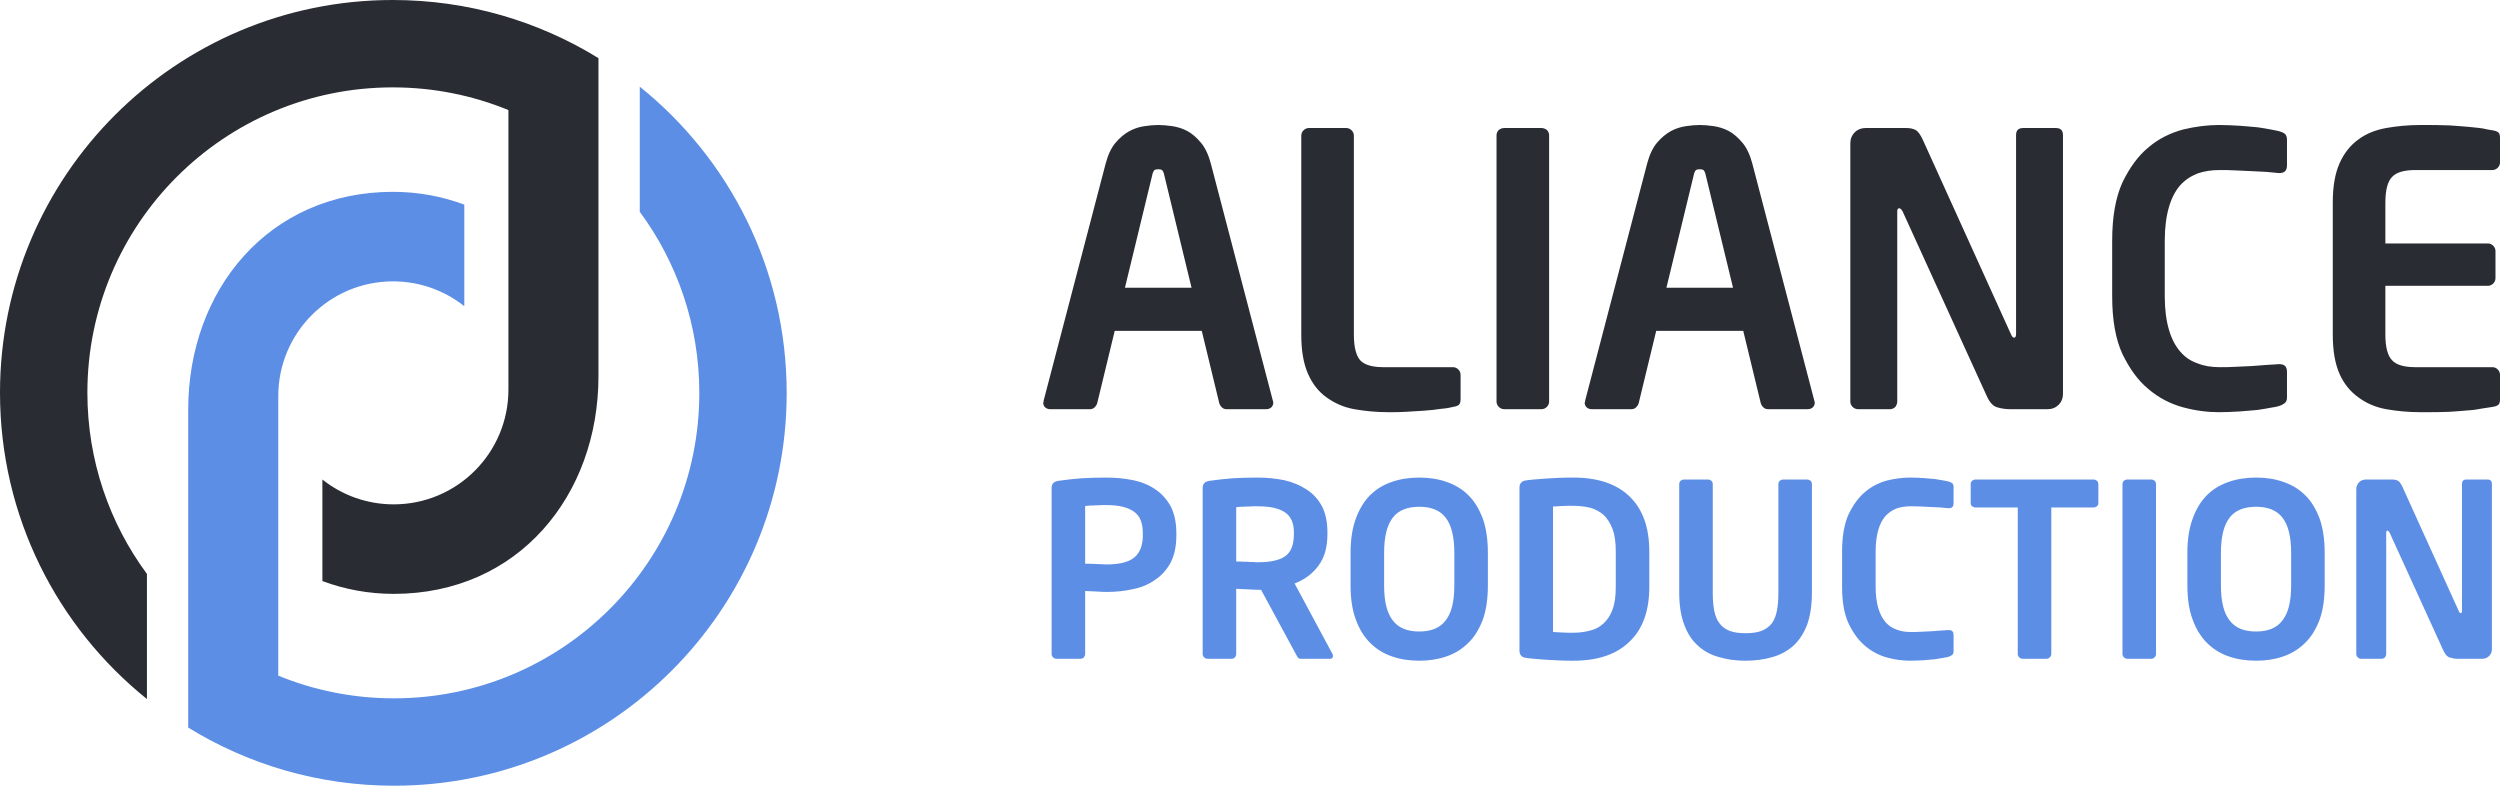 <svg width="200" height="63" viewBox="0 0 200 63" fill="none" xmlns="http://www.w3.org/2000/svg">
<g clip-path="url(#clip0_191_2493)">
<path fill-rule="evenodd" clip-rule="evenodd" d="M31.418 6.991C34.694 6.991 37.819 7.635 40.673 8.805V17.648V31.169C40.673 36.238 36.564 40.348 31.495 40.348C29.339 40.348 27.357 39.605 25.791 38.361V46.486C27.567 47.148 29.489 47.51 31.495 47.51C41.464 47.51 47.878 39.639 47.878 30.085V4.652C43.091 1.702 37.453 0 31.418 0C14.066 0 -6.10352e-05 14.066 -6.10352e-05 31.418C-6.10352e-05 41.328 4.588 50.165 11.755 55.924V45.914C8.761 41.859 6.991 36.845 6.991 31.418C6.991 17.927 17.927 6.991 31.418 6.991Z" fill="#292D33"/>
<path fill-rule="evenodd" clip-rule="evenodd" d="M31.517 55.867C28.241 55.867 25.116 55.222 22.262 54.052V45.209V31.688C22.262 26.619 26.371 22.509 31.44 22.509C33.596 22.509 35.578 23.252 37.144 24.496V16.371C35.368 15.709 33.447 15.347 31.44 15.347C21.471 15.347 15.057 23.218 15.057 32.772V58.206C19.844 61.156 25.482 62.857 31.517 62.857C48.869 62.857 62.935 48.791 62.935 31.439C62.935 21.53 58.348 12.692 51.181 6.934V16.943C54.175 20.998 55.945 26.012 55.945 31.439C55.945 44.93 45.008 55.867 31.517 55.867Z" fill="#5C8EE6"/>
<path d="M101.862 32.219C101.862 32.371 101.802 32.492 101.711 32.583C101.62 32.674 101.468 32.734 101.317 32.734H98.108C97.957 32.734 97.836 32.674 97.745 32.583C97.654 32.492 97.564 32.371 97.533 32.219L96.141 26.468H89.178L87.786 32.219C87.755 32.371 87.665 32.492 87.574 32.583C87.483 32.674 87.362 32.734 87.211 32.734H84.002C83.851 32.734 83.699 32.674 83.608 32.583C83.517 32.492 83.457 32.371 83.457 32.219C83.457 32.189 83.457 32.189 83.487 32.159C83.487 32.129 83.487 32.098 83.487 32.068L88.452 13.088C88.633 12.392 88.906 11.816 89.239 11.423C89.572 11.029 89.966 10.697 90.359 10.485C90.753 10.273 91.146 10.152 91.57 10.091C91.963 10.031 92.327 10 92.659 10C92.993 10 93.356 10.031 93.779 10.091C94.173 10.152 94.597 10.273 94.991 10.485C95.384 10.697 95.747 11.029 96.08 11.423C96.413 11.816 96.686 12.392 96.867 13.088L101.832 32.068C101.832 32.098 101.832 32.129 101.862 32.159C101.862 32.189 101.862 32.189 101.862 32.219ZM93.144 14.027C93.113 13.845 93.053 13.723 92.993 13.633C92.932 13.572 92.811 13.542 92.659 13.542C92.508 13.542 92.387 13.572 92.327 13.633C92.266 13.723 92.206 13.845 92.175 14.027L89.996 23.017H95.323L93.144 14.027Z" fill="#292D33"/>
<path d="M116.847 31.917C116.847 32.129 116.816 32.28 116.725 32.371C116.634 32.462 116.453 32.522 116.241 32.553C116.029 32.613 115.696 32.674 115.303 32.704C114.879 32.764 114.425 32.825 113.94 32.855C113.456 32.885 112.972 32.916 112.457 32.946C111.943 32.976 111.488 32.976 111.095 32.976C110.096 32.976 109.188 32.885 108.34 32.734C107.492 32.583 106.766 32.25 106.13 31.796C105.494 31.342 105.01 30.736 104.647 29.919C104.284 29.102 104.102 28.072 104.102 26.77V10.848C104.102 10.697 104.162 10.545 104.284 10.424C104.405 10.303 104.556 10.242 104.708 10.242H107.704C107.856 10.242 108.007 10.303 108.128 10.424C108.249 10.545 108.31 10.697 108.31 10.848V26.77C108.31 27.77 108.492 28.466 108.824 28.829C109.158 29.192 109.793 29.374 110.671 29.374H116.241C116.392 29.374 116.544 29.434 116.665 29.555C116.786 29.677 116.847 29.828 116.847 29.979V31.917ZM123.93 32.129C123.93 32.28 123.869 32.431 123.748 32.553C123.627 32.674 123.476 32.734 123.324 32.734H120.328C120.176 32.734 120.025 32.674 119.904 32.553C119.783 32.431 119.722 32.28 119.722 32.129V10.818C119.722 10.666 119.783 10.515 119.904 10.393C120.025 10.303 120.176 10.242 120.328 10.242H123.324C123.476 10.242 123.627 10.303 123.748 10.393C123.869 10.515 123.93 10.666 123.93 10.818V32.129ZM145.18 32.219C145.18 32.371 145.12 32.492 145.029 32.583C144.939 32.674 144.787 32.734 144.635 32.734H141.427C141.275 32.734 141.154 32.674 141.063 32.583C140.973 32.492 140.882 32.371 140.852 32.219L139.459 26.468H132.497L131.104 32.219C131.074 32.371 130.983 32.492 130.892 32.583C130.801 32.674 130.681 32.734 130.529 32.734H127.32C127.169 32.734 127.018 32.674 126.927 32.583C126.836 32.492 126.775 32.371 126.775 32.219C126.775 32.189 126.775 32.189 126.806 32.159C126.806 32.129 126.806 32.098 126.806 32.068L131.77 13.088C131.952 12.392 132.224 11.816 132.557 11.423C132.89 11.029 133.284 10.697 133.677 10.485C134.071 10.273 134.464 10.152 134.888 10.091C135.282 10.031 135.645 10 135.978 10C136.311 10 136.674 10.031 137.098 10.091C137.492 10.152 137.915 10.273 138.309 10.485C138.703 10.697 139.065 11.029 139.399 11.423C139.731 11.816 140.004 12.392 140.186 13.088L145.15 32.068C145.15 32.098 145.15 32.129 145.18 32.159C145.18 32.189 145.18 32.189 145.18 32.219ZM136.462 14.026C136.432 13.845 136.371 13.723 136.311 13.633C136.25 13.572 136.129 13.542 135.978 13.542C135.827 13.542 135.705 13.572 135.645 13.633C135.584 13.723 135.524 13.845 135.494 14.026L133.314 23.017H138.642L136.462 14.026ZM165.038 31.523C165.038 31.856 164.918 32.159 164.706 32.371C164.463 32.613 164.161 32.734 163.828 32.734H160.77C160.407 32.734 160.074 32.674 159.771 32.583C159.438 32.492 159.166 32.189 158.923 31.644L152.203 16.902C152.112 16.751 152.022 16.66 151.931 16.66C151.84 16.66 151.78 16.751 151.78 16.902V32.129C151.78 32.28 151.719 32.431 151.628 32.553C151.507 32.674 151.356 32.734 151.205 32.734H148.631C148.48 32.734 148.329 32.674 148.208 32.553C148.086 32.431 148.026 32.28 148.026 32.129V11.453C148.026 11.12 148.147 10.818 148.389 10.575C148.601 10.363 148.904 10.242 149.237 10.242H152.506C152.839 10.242 153.081 10.303 153.293 10.424C153.475 10.545 153.656 10.818 153.838 11.211L160.891 26.77C160.952 26.922 161.043 27.013 161.133 27.013C161.224 27.013 161.285 26.922 161.285 26.74V10.818C161.285 10.424 161.467 10.242 161.86 10.242H164.463C164.857 10.242 165.038 10.424 165.038 10.818V31.523ZM182.959 31.796C182.959 32.008 182.899 32.159 182.778 32.25C182.657 32.34 182.505 32.431 182.293 32.492C182.172 32.522 181.96 32.583 181.688 32.613C181.385 32.674 181.022 32.734 180.598 32.795C180.174 32.825 179.69 32.885 179.176 32.915C178.661 32.946 178.085 32.976 177.51 32.976C176.602 32.976 175.634 32.855 174.634 32.583C173.636 32.31 172.697 31.826 171.88 31.13C171.032 30.433 170.366 29.495 169.791 28.314C169.246 27.134 168.974 25.59 168.974 23.713V19.263C168.974 17.356 169.246 15.812 169.791 14.601C170.366 13.421 171.032 12.482 171.88 11.786C172.697 11.09 173.636 10.636 174.634 10.363C175.634 10.121 176.602 10 177.51 10C178.085 10 178.661 10.031 179.176 10.061C179.69 10.091 180.174 10.152 180.598 10.182C181.022 10.242 181.385 10.303 181.688 10.363C181.96 10.424 182.172 10.454 182.293 10.485C182.505 10.545 182.657 10.606 182.778 10.697C182.899 10.787 182.959 10.969 182.959 11.181V13.209C182.959 13.391 182.929 13.542 182.838 13.663C182.747 13.784 182.566 13.845 182.354 13.845H182.293C182.021 13.814 181.718 13.784 181.355 13.754C180.961 13.723 180.568 13.723 180.144 13.693C179.72 13.663 179.296 13.663 178.842 13.633C178.388 13.603 177.964 13.603 177.571 13.603C176.935 13.603 176.33 13.693 175.815 13.875C175.27 14.087 174.816 14.389 174.423 14.814C174.029 15.267 173.727 15.842 173.515 16.569C173.303 17.296 173.181 18.204 173.181 19.263V23.713C173.181 24.773 173.303 25.651 173.515 26.377C173.727 27.104 174.029 27.679 174.423 28.133C174.816 28.587 175.27 28.89 175.815 29.071C176.33 29.283 176.935 29.374 177.571 29.374C177.964 29.374 178.388 29.374 178.842 29.344C179.296 29.313 179.72 29.313 180.144 29.283C180.568 29.253 180.961 29.223 181.355 29.192C181.718 29.162 182.021 29.162 182.293 29.132H182.354C182.566 29.132 182.747 29.192 182.838 29.313C182.929 29.434 182.959 29.586 182.959 29.767V31.796ZM200.002 31.917C200.002 32.129 199.972 32.28 199.881 32.371C199.79 32.462 199.609 32.522 199.396 32.553C199.154 32.583 198.882 32.643 198.609 32.674C198.307 32.734 197.943 32.795 197.52 32.825C197.066 32.855 196.551 32.916 195.945 32.946C195.31 32.976 194.553 32.976 193.645 32.976C192.646 32.976 191.738 32.885 190.891 32.734C190.043 32.583 189.286 32.25 188.681 31.796C188.045 31.342 187.53 30.736 187.167 29.919C186.804 29.102 186.622 28.072 186.622 26.77V16.206C186.622 14.904 186.804 13.875 187.167 13.057C187.53 12.24 188.045 11.604 188.681 11.15C189.286 10.697 190.043 10.393 190.891 10.242C191.738 10.091 192.646 10 193.645 10C194.553 10 195.31 10 195.945 10.031C196.551 10.061 197.066 10.121 197.52 10.152C197.943 10.182 198.307 10.242 198.609 10.273C198.882 10.333 199.154 10.393 199.396 10.424C199.609 10.454 199.79 10.515 199.881 10.606C199.972 10.697 200.002 10.848 200.002 11.059V12.997C200.002 13.148 199.941 13.3 199.82 13.421C199.7 13.542 199.548 13.603 199.396 13.603H193.221C192.343 13.603 191.708 13.784 191.375 14.148C191.011 14.511 190.83 15.207 190.83 16.206V19.475H199.034C199.185 19.475 199.336 19.536 199.457 19.657C199.578 19.778 199.639 19.929 199.639 20.081V22.26C199.639 22.412 199.578 22.563 199.457 22.684C199.336 22.805 199.185 22.866 199.034 22.866H190.83V26.77C190.83 27.77 191.011 28.466 191.375 28.829C191.708 29.192 192.343 29.374 193.221 29.374H199.396C199.548 29.374 199.7 29.434 199.82 29.555C199.941 29.677 200.002 29.828 200.002 29.979V31.917Z" fill="#292D33"/>
<path d="M94.109 42.838C94.109 43.688 93.954 44.402 93.664 44.981C93.356 45.56 92.951 46.024 92.429 46.371C91.927 46.738 91.329 46.989 90.672 47.124C89.997 47.278 89.283 47.356 88.53 47.356C88.279 47.356 87.99 47.336 87.642 47.317C87.314 47.298 87.024 47.298 86.812 47.278V52.316C86.812 52.413 86.773 52.509 86.715 52.587C86.638 52.664 86.541 52.702 86.445 52.702H84.515C84.418 52.702 84.322 52.664 84.244 52.587C84.167 52.509 84.129 52.413 84.129 52.316V39.035C84.129 38.842 84.187 38.707 84.302 38.611C84.399 38.534 84.553 38.476 84.746 38.457C85.248 38.379 85.827 38.321 86.484 38.264C87.14 38.225 87.835 38.206 88.549 38.206C89.283 38.206 89.997 38.283 90.672 38.418C91.329 38.553 91.927 38.804 92.429 39.151C92.951 39.499 93.356 39.962 93.664 40.522C93.954 41.101 94.109 41.815 94.109 42.665V42.838ZM91.426 42.645C91.426 41.835 91.194 41.256 90.711 40.928C90.229 40.58 89.495 40.406 88.53 40.406C88.433 40.406 88.298 40.406 88.144 40.406C87.97 40.425 87.816 40.425 87.642 40.425C87.468 40.445 87.314 40.445 87.179 40.445C87.024 40.464 86.908 40.464 86.812 40.483V45.097C86.889 45.097 87.005 45.097 87.179 45.097C87.333 45.116 87.507 45.116 87.68 45.116C87.855 45.135 88.008 45.135 88.183 45.135C88.337 45.155 88.453 45.155 88.53 45.155C89.572 45.155 90.325 44.962 90.769 44.576C91.213 44.19 91.426 43.61 91.426 42.819V42.645ZM106.637 52.471C106.637 52.625 106.56 52.702 106.405 52.702H104.05C103.953 52.702 103.876 52.664 103.818 52.587C103.761 52.509 103.722 52.413 103.664 52.316L100.884 47.182H100.614C100.363 47.182 100.054 47.163 99.726 47.143C99.398 47.124 99.108 47.124 98.896 47.105V52.316C98.896 52.413 98.857 52.509 98.8 52.587C98.722 52.664 98.626 52.702 98.529 52.702H96.599C96.502 52.702 96.406 52.664 96.329 52.587C96.251 52.509 96.213 52.413 96.213 52.316V39.035C96.213 38.842 96.271 38.707 96.386 38.611C96.483 38.534 96.637 38.476 96.831 38.457C97.332 38.379 97.911 38.321 98.568 38.264C99.224 38.225 99.919 38.206 100.633 38.206C101.367 38.206 102.081 38.283 102.757 38.418C103.413 38.572 104.011 38.823 104.513 39.151C105.035 39.48 105.44 39.924 105.749 40.483C106.038 41.043 106.193 41.738 106.193 42.568V42.742C106.193 43.765 105.961 44.614 105.478 45.251C105.015 45.888 104.378 46.371 103.568 46.68L106.598 52.316C106.617 52.355 106.637 52.413 106.637 52.471ZM103.51 42.568C103.51 41.835 103.278 41.314 102.795 40.985C102.313 40.657 101.579 40.503 100.614 40.503C100.518 40.503 100.382 40.503 100.228 40.503C100.054 40.522 99.9 40.522 99.726 40.522C99.552 40.541 99.398 40.541 99.263 40.541C99.108 40.56 98.993 40.56 98.896 40.58V44.923C98.973 44.923 99.089 44.923 99.263 44.923C99.417 44.942 99.591 44.942 99.764 44.942C99.939 44.962 100.093 44.962 100.267 44.962C100.421 44.981 100.537 44.981 100.614 44.981C101.618 44.981 102.351 44.827 102.814 44.499C103.278 44.17 103.51 43.591 103.51 42.742V42.568Z" fill="#5C8EE6"/>
<path d="M119.03 46.834C119.03 47.896 118.894 48.823 118.624 49.575C118.335 50.328 117.968 50.946 117.466 51.428C116.984 51.911 116.404 52.278 115.729 52.509C115.073 52.741 114.339 52.857 113.548 52.857C112.737 52.857 112.003 52.741 111.347 52.509C110.671 52.278 110.092 51.911 109.61 51.428C109.127 50.946 108.741 50.328 108.47 49.575C108.181 48.823 108.046 47.896 108.046 46.834V44.228C108.046 43.167 108.181 42.259 108.47 41.487C108.741 40.734 109.127 40.097 109.61 39.615C110.092 39.132 110.671 38.785 111.347 38.553C112.003 38.321 112.737 38.206 113.548 38.206C114.339 38.206 115.073 38.321 115.729 38.553C116.404 38.785 116.984 39.132 117.466 39.615C117.968 40.097 118.335 40.734 118.624 41.487C118.894 42.259 119.03 43.167 119.03 44.228V46.834ZM116.346 44.228C116.346 42.935 116.115 42.008 115.652 41.41C115.208 40.831 114.493 40.541 113.548 40.541C112.582 40.541 111.868 40.831 111.424 41.41C110.961 42.008 110.729 42.935 110.729 44.228V46.834C110.729 48.127 110.961 49.054 111.424 49.633C111.868 50.232 112.582 50.521 113.548 50.521C114.493 50.521 115.208 50.232 115.652 49.633C116.115 49.054 116.346 48.127 116.346 46.834V44.228ZM131.944 46.95C131.944 48.861 131.422 50.328 130.361 51.332C129.318 52.355 127.813 52.857 125.883 52.857C125.516 52.857 125.168 52.857 124.782 52.837C124.396 52.819 124.029 52.799 123.682 52.78C123.315 52.761 123.006 52.722 122.717 52.703C122.427 52.683 122.195 52.644 122.06 52.625C121.887 52.606 121.771 52.548 121.694 52.452C121.597 52.355 121.558 52.22 121.558 52.027V39.035C121.558 38.842 121.597 38.707 121.694 38.611C121.771 38.514 121.887 38.457 122.06 38.437C122.195 38.418 122.427 38.379 122.717 38.36C123.006 38.341 123.315 38.302 123.682 38.283C124.029 38.264 124.396 38.244 124.782 38.225C125.168 38.206 125.516 38.206 125.883 38.206C127.813 38.206 129.318 38.707 130.361 39.711C131.422 40.734 131.944 42.201 131.944 44.112V46.95ZM129.261 44.112C129.261 43.398 129.183 42.8 129.01 42.337C128.836 41.854 128.585 41.487 128.295 41.198C127.986 40.928 127.62 40.734 127.215 40.618C126.79 40.522 126.346 40.464 125.863 40.464C125.496 40.464 125.187 40.464 124.936 40.483C124.686 40.503 124.454 40.503 124.242 40.522V50.56C124.454 50.579 124.686 50.579 124.936 50.598C125.187 50.618 125.496 50.618 125.863 50.618C126.346 50.618 126.79 50.56 127.215 50.444C127.62 50.348 127.986 50.155 128.295 49.865C128.585 49.595 128.836 49.228 129.01 48.745C129.183 48.282 129.261 47.684 129.261 46.969V44.112ZM144.954 47.394C144.954 48.417 144.819 49.286 144.568 49.981C144.298 50.676 143.931 51.236 143.468 51.66C142.985 52.085 142.426 52.394 141.788 52.567C141.132 52.761 140.418 52.857 139.646 52.857C138.874 52.857 138.16 52.761 137.522 52.567C136.866 52.394 136.307 52.085 135.843 51.66C135.36 51.236 134.994 50.676 134.743 49.981C134.472 49.286 134.337 48.417 134.337 47.394V38.727C134.337 38.63 134.376 38.534 134.453 38.457C134.53 38.399 134.627 38.36 134.724 38.36H136.635C136.731 38.36 136.828 38.399 136.905 38.457C136.982 38.534 137.021 38.63 137.021 38.727V47.413C137.021 47.954 137.059 48.437 137.136 48.842C137.214 49.247 137.349 49.595 137.561 49.865C137.754 50.135 138.024 50.328 138.353 50.463C138.681 50.598 139.125 50.656 139.646 50.656C140.167 50.656 140.592 50.598 140.939 50.463C141.267 50.328 141.538 50.135 141.75 49.865C141.943 49.595 142.078 49.247 142.156 48.842C142.233 48.437 142.271 47.954 142.271 47.413V38.727C142.271 38.63 142.31 38.534 142.387 38.457C142.464 38.399 142.561 38.36 142.657 38.36H144.568C144.665 38.36 144.761 38.399 144.838 38.457C144.916 38.534 144.954 38.63 144.954 38.727V47.394ZM156.286 52.104C156.286 52.239 156.247 52.336 156.17 52.394C156.093 52.452 155.996 52.509 155.861 52.548C155.784 52.567 155.649 52.606 155.475 52.625C155.282 52.664 155.05 52.703 154.78 52.741C154.51 52.761 154.201 52.799 153.873 52.819C153.544 52.837 153.178 52.857 152.811 52.857C152.232 52.857 151.614 52.78 150.977 52.606C150.34 52.432 149.742 52.123 149.22 51.68C148.68 51.236 148.256 50.637 147.888 49.884C147.541 49.131 147.367 48.147 147.367 46.95V44.112C147.367 42.896 147.541 41.912 147.888 41.14C148.256 40.387 148.68 39.789 149.22 39.344C149.742 38.9 150.34 38.611 150.977 38.437C151.614 38.283 152.232 38.206 152.811 38.206C153.178 38.206 153.544 38.225 153.873 38.244C154.201 38.264 154.51 38.302 154.78 38.321C155.05 38.36 155.282 38.399 155.475 38.437C155.649 38.476 155.784 38.495 155.861 38.514C155.996 38.553 156.093 38.592 156.17 38.649C156.247 38.707 156.286 38.823 156.286 38.958V40.252C156.286 40.367 156.266 40.464 156.208 40.541C156.151 40.618 156.035 40.657 155.9 40.657H155.861C155.687 40.638 155.494 40.618 155.262 40.599C155.012 40.58 154.761 40.58 154.491 40.56C154.22 40.541 153.95 40.541 153.66 40.522C153.371 40.503 153.101 40.503 152.85 40.503C152.444 40.503 152.058 40.56 151.73 40.676C151.383 40.812 151.093 41.005 150.842 41.275C150.591 41.564 150.398 41.931 150.263 42.395C150.128 42.858 150.051 43.437 150.051 44.112V46.95C150.051 47.626 150.128 48.185 150.263 48.649C150.398 49.112 150.591 49.479 150.842 49.769C151.093 50.058 151.383 50.251 151.73 50.367C152.058 50.502 152.444 50.56 152.85 50.56C153.101 50.56 153.371 50.56 153.66 50.541C153.95 50.521 154.22 50.521 154.491 50.502C154.761 50.483 155.012 50.463 155.262 50.444C155.494 50.425 155.687 50.425 155.861 50.405H155.9C156.035 50.405 156.151 50.444 156.208 50.521C156.266 50.598 156.286 50.695 156.286 50.811V52.104ZM167.868 40.252C167.868 40.348 167.829 40.445 167.752 40.503C167.675 40.56 167.578 40.599 167.482 40.599H164.104V52.316C164.104 52.413 164.065 52.509 163.988 52.587C163.911 52.664 163.814 52.703 163.718 52.703H161.807C161.71 52.703 161.613 52.664 161.536 52.587C161.459 52.509 161.42 52.413 161.42 52.316V40.599H158.042C157.946 40.599 157.849 40.56 157.772 40.503C157.695 40.445 157.656 40.348 157.656 40.252V38.727C157.656 38.63 157.695 38.534 157.772 38.457C157.849 38.399 157.946 38.36 158.042 38.36H167.482C167.578 38.36 167.675 38.399 167.752 38.457C167.829 38.534 167.868 38.63 167.868 38.727V40.252ZM172.482 52.316C172.482 52.413 172.443 52.509 172.366 52.587C172.289 52.664 172.192 52.703 172.095 52.703H170.184C170.088 52.703 169.991 52.664 169.914 52.587C169.837 52.509 169.798 52.413 169.798 52.316V38.727C169.798 38.63 169.837 38.534 169.914 38.457C169.991 38.399 170.088 38.36 170.184 38.36H172.095C172.192 38.36 172.289 38.399 172.366 38.457C172.443 38.534 172.482 38.63 172.482 38.727V52.316ZM185.975 46.834C185.975 47.896 185.84 48.823 185.569 49.575C185.28 50.328 184.913 50.946 184.411 51.428C183.928 51.911 183.349 52.278 182.674 52.509C182.017 52.741 181.284 52.857 180.492 52.857C179.682 52.857 178.948 52.741 178.292 52.509C177.616 52.278 177.037 51.911 176.554 51.428C176.072 50.946 175.686 50.328 175.416 49.575C175.126 48.823 174.991 47.896 174.991 46.834V44.228C174.991 43.167 175.126 42.259 175.416 41.487C175.686 40.734 176.072 40.097 176.554 39.615C177.037 39.132 177.616 38.785 178.292 38.553C178.948 38.321 179.682 38.206 180.492 38.206C181.284 38.206 182.017 38.321 182.674 38.553C183.349 38.785 183.928 39.132 184.411 39.615C184.913 40.097 185.28 40.734 185.569 41.487C185.84 42.259 185.975 43.167 185.975 44.228V46.834ZM183.291 44.228C183.291 42.935 183.06 42.008 182.596 41.41C182.152 40.831 181.438 40.541 180.492 40.541C179.527 40.541 178.813 40.831 178.369 41.41C177.906 42.008 177.674 42.935 177.674 44.228V46.834C177.674 48.127 177.906 49.054 178.369 49.633C178.813 50.232 179.527 50.521 180.492 50.521C181.438 50.521 182.152 50.232 182.596 49.633C183.06 49.054 183.291 48.127 183.291 46.834V44.228ZM199.352 51.931C199.352 52.143 199.275 52.336 199.14 52.471C198.985 52.625 198.792 52.703 198.58 52.703H196.63C196.399 52.703 196.186 52.664 195.993 52.606C195.781 52.548 195.607 52.355 195.453 52.008L191.167 42.607C191.109 42.51 191.051 42.453 190.994 42.453C190.936 42.453 190.897 42.51 190.897 42.607V52.316C190.897 52.413 190.858 52.509 190.801 52.587C190.723 52.664 190.627 52.703 190.53 52.703H188.89C188.793 52.703 188.696 52.664 188.619 52.587C188.542 52.509 188.503 52.413 188.503 52.316V39.132C188.503 38.92 188.58 38.727 188.735 38.572C188.87 38.437 189.063 38.36 189.276 38.36H191.36C191.572 38.36 191.727 38.399 191.862 38.476C191.978 38.553 192.094 38.727 192.21 38.978L196.708 48.9C196.746 48.996 196.804 49.054 196.862 49.054C196.92 49.054 196.958 48.996 196.958 48.881V38.727C196.958 38.476 197.074 38.36 197.325 38.36H198.985C199.236 38.36 199.352 38.476 199.352 38.727V51.931Z" fill="#5C8EE6"/>
</g>
<defs>
<clipPath id="clip0_191_2493">
<rect width="200" height="62.857" fill="white"/>
</clipPath>
</defs>
</svg>
